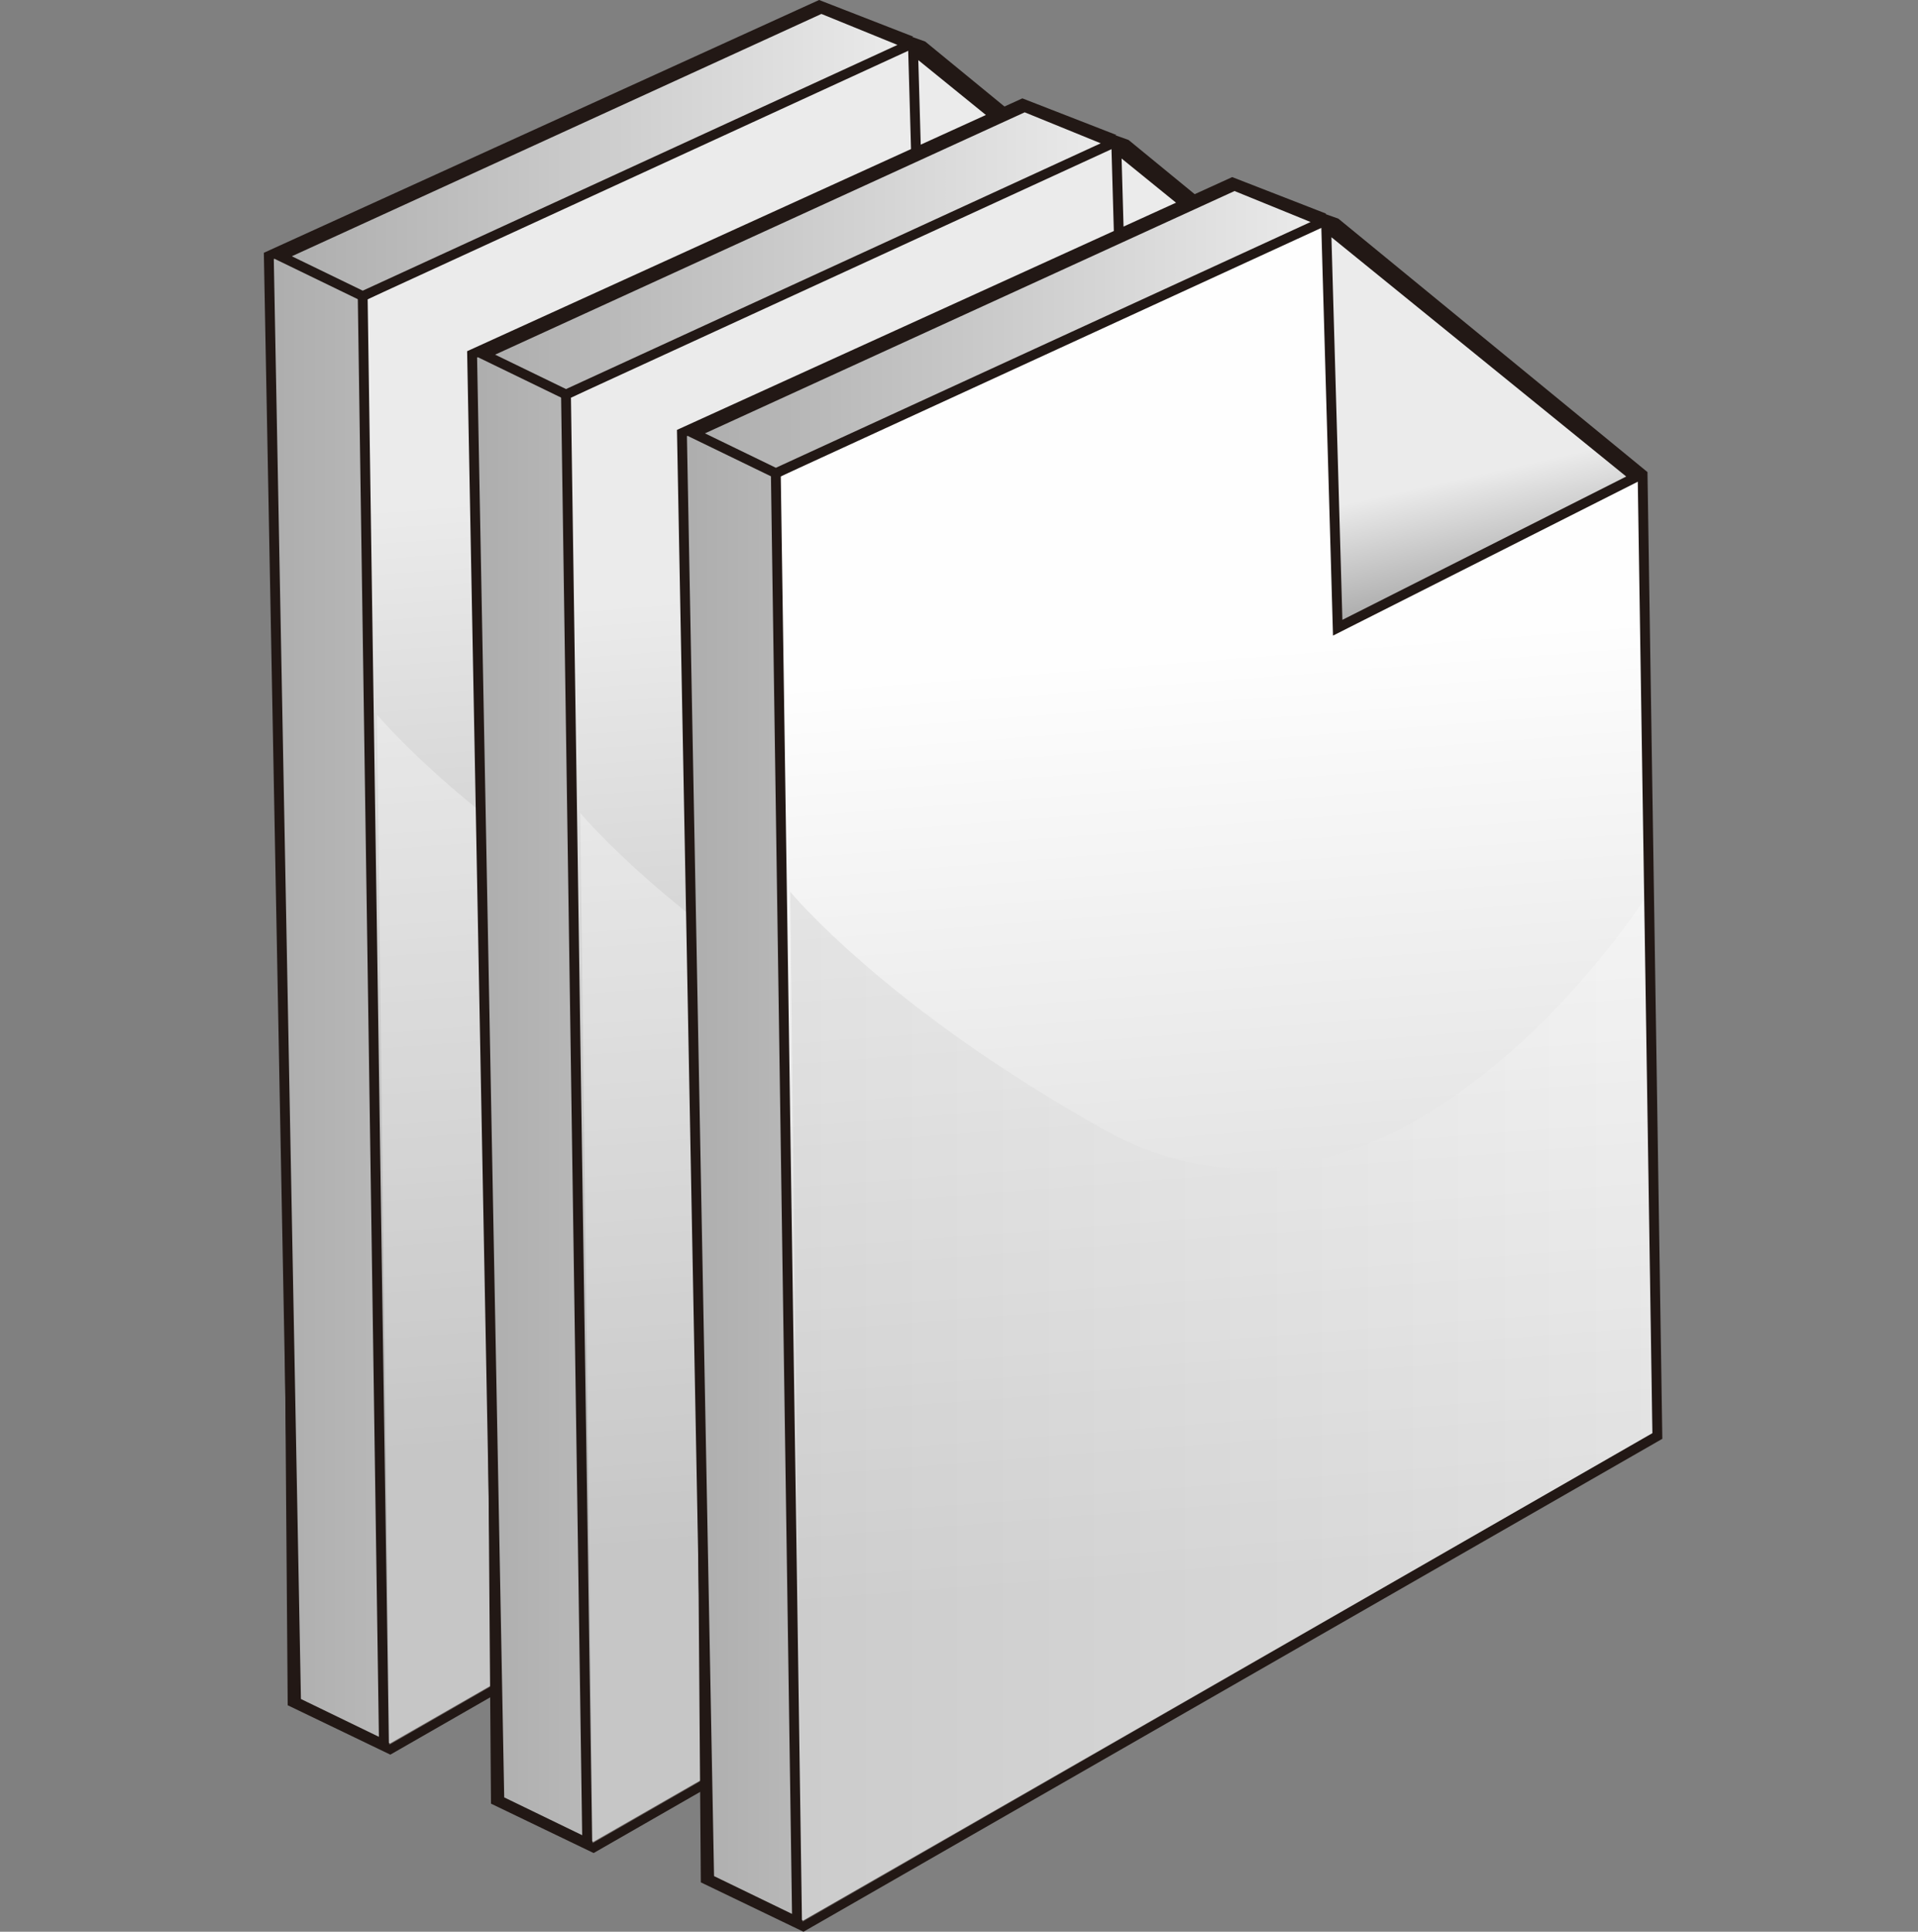 <?xml version="1.0" encoding="iso-8859-1"?>
<!-- Generator: Adobe Illustrator 12.0.1, SVG Export Plug-In . SVG Version: 6.00 Build 51448)  -->
<!DOCTYPE svg PUBLIC "-//W3C//DTD SVG 1.1//EN" "http://www.w3.org/Graphics/SVG/1.1/DTD/svg11.dtd">
<svg  version="1.1" id="&#x56FE;&#x5C42;_1" xmlns="http://www.w3.org/2000/svg" xmlns:xlink="http://www.w3.org/1999/xlink" width="97.5" height="98.189"
	 viewBox="0 0 97.5 98.189" style="overflow:visible;enable-background:new 0 0 97.5 98.189;" xml:space="preserve">
<rect x="0" y="0" width="97.5" height="98.189" fill="#808080" stroke="none"/>
<g>
	<path style="fill:#D6D923;" d="M18.166,14.822L45.575,1.667l-3.93-1.584L13.978,13.238L18.166,14.822z"/>
	<polygon style="fill:#DBC870;" points="62.583,15.53 62.666,17.613 45.166,26.478 45.135,2.103 	"/>
	<polygon style="opacity:0.72;fill:#FFFFFF;" points="48.041,21.353 47.197,3.228 46.447,2.728 47.229,22.541 62.01,15.134 
		61.229,14.541 	"/>
	<linearGradient id="XMLID_14_" gradientUnits="userSpaceOnUse" x1="40.362" y1="72.257" x2="36.62" y2="24.362">
		<stop  offset="0" style="stop-color:#ADADAD"/>
		<stop  offset="1" style="stop-color:#EBEBEB"/>
	</linearGradient>
	<polygon style="fill:url(#XMLID_14_);stroke:#221815;stroke-width:0.5;" points="62.499,15.113 46.909,2.333 42.979,0.937 
		14.312,13.427 14.874,86.519 19.833,88.905 63.25,63.988 	"/>
	<linearGradient id="XMLID_15_" gradientUnits="userSpaceOnUse" x1="13.665" y1="44.477" x2="45.791" y2="44.477">
		<stop  offset="0" style="stop-color:#ADADAD"/>
		<stop  offset="1" style="stop-color:#EBEBEB"/>
	</linearGradient>
	<polygon style="fill:url(#XMLID_15_);stroke:#221815;stroke-width:0.5;" points="18.437,15.051 45.791,1.884 41.646,0.271 
		13.665,13.009 15.05,86.517 19.517,88.683 	"/>
	<linearGradient id="XMLID_16_" gradientUnits="userSpaceOnUse" x1="54.95" y1="20.836" x2="53.7" y2="15.211">
		<stop  offset="0" style="stop-color:#ADADAD"/>
		<stop  offset="1" style="stop-color:#EBEBEB"/>
	</linearGradient>
	<polygon style="fill:url(#XMLID_16_);stroke:#221815;stroke-width:0.5;" points="62.124,15.269 47,22.905 46.416,2.519 	"/>
	<path style="opacity:0.31;fill:#FFFFFF;" d="M62.979,63.842L19.792,88.686l-0.626-52.364c0,0,4.853,5.907,16,12.114
		c14.667,8.167,27.396-11.698,27.396-11.698L62.979,63.842z"/>
	<linearGradient id="XMLID_17_" gradientUnits="userSpaceOnUse" x1="14.249" y1="7.744" x2="46.25" y2="7.744">
		<stop  offset="0" style="stop-color:#ADADAD"/>
		<stop  offset="1" style="stop-color:#EBEBEB"/>
	</linearGradient>
	<path style="fill:url(#XMLID_17_);stroke:#221815;stroke-width:0.5;" d="M18.437,15.051L46.25,2.269l-4.5-1.833L14.249,13.019
		L18.437,15.051z"/>
</g>
<g>
	<path style="fill:#D6D923;" d="M28.5,19.823L55.909,6.668l-3.93-1.585L24.312,18.24L28.5,19.823z"/>
	<polygon style="fill:#DBC870;" points="72.917,20.531 73,22.614 55.5,31.479 55.469,7.104 	"/>
	<polygon style="opacity:0.72;fill:#FFFFFF;" points="58.375,26.354 57.531,8.229 56.781,7.729 57.563,27.542 72.344,20.135 
		71.563,19.542 	"/>
	<linearGradient id="XMLID_18_" gradientUnits="userSpaceOnUse" x1="50.695" y1="77.258" x2="46.953" y2="29.362">
		<stop  offset="0" style="stop-color:#ADADAD"/>
		<stop  offset="1" style="stop-color:#EBEBEB"/>
	</linearGradient>
	<polygon style="fill:url(#XMLID_18_);stroke:#221815;stroke-width:0.5;" points="72.833,20.114 57.243,7.334 53.313,5.937 
		24.646,18.427 25.208,91.52 30.167,93.906 73.584,68.989 	"/>
	<linearGradient id="XMLID_19_" gradientUnits="userSpaceOnUse" x1="23.999" y1="49.477" x2="56.125" y2="49.477">
		<stop  offset="0" style="stop-color:#ADADAD"/>
		<stop  offset="1" style="stop-color:#EBEBEB"/>
	</linearGradient>
	<polygon style="fill:url(#XMLID_19_);stroke:#221815;stroke-width:0.5;" points="28.771,20.052 56.125,6.885 51.979,5.271 
		23.999,18.011 25.384,91.518 29.851,93.684 	"/>
	<linearGradient id="XMLID_20_" gradientUnits="userSpaceOnUse" x1="65.284" y1="25.836" x2="64.034" y2="20.211">
		<stop  offset="0" style="stop-color:#ADADAD"/>
		<stop  offset="1" style="stop-color:#EBEBEB"/>
	</linearGradient>
	<polygon style="fill:url(#XMLID_20_);stroke:#221815;stroke-width:0.5;" points="72.458,20.27 57.334,27.906 56.75,7.52 	"/>
	<path style="opacity:0.31;fill:#FFFFFF;" d="M73.313,68.843L30.126,93.687L29.5,41.323c0,0,4.853,5.907,16,12.114
		c14.667,8.167,27.396-11.698,27.396-11.698L73.313,68.843z"/>
	<linearGradient id="XMLID_21_" gradientUnits="userSpaceOnUse" x1="24.583" y1="12.745" x2="56.584" y2="12.745">
		<stop  offset="0" style="stop-color:#ADADAD"/>
		<stop  offset="1" style="stop-color:#EBEBEB"/>
	</linearGradient>
	<path style="fill:url(#XMLID_21_);stroke:#221815;stroke-width:0.5;" d="M28.771,20.052L56.584,7.27l-4.5-1.833L24.583,18.02
		L28.771,20.052z"/>
</g>
<g>
	<path style="fill:#D6D923;" d="M39.167,23.824l27.409-13.154l-3.93-1.584L34.979,22.24L39.167,23.824z"/>
	<polygon style="fill:#DBC870;" points="83.584,24.532 83.667,26.615 66.167,35.48 66.136,11.105 	"/>
	<polygon style="opacity:0.72;fill:#FFFFFF;" points="69.042,30.355 68.198,12.23 67.448,11.73 68.229,31.542 83.011,24.136 
		82.229,23.542 	"/>
	<linearGradient id="XMLID_22_" gradientUnits="userSpaceOnUse" x1="61.362" y1="81.259" x2="57.62" y2="33.364">
		<stop  offset="0" style="stop-color:#D0D0D0"/>
		<stop  offset="1" style="stop-color:#FEFEFE"/>
	</linearGradient>
	<polygon style="fill:url(#XMLID_22_);stroke:#221815;stroke-width:0.5;" points="83.5,24.115 67.91,11.335 63.98,9.939 
		35.313,22.429 35.875,95.521 40.834,97.907 84.251,72.99 	"/>
	<linearGradient id="XMLID_23_" gradientUnits="userSpaceOnUse" x1="34.666" y1="53.479" x2="66.792" y2="53.479">
		<stop  offset="0" style="stop-color:#ADADAD"/>
		<stop  offset="1" style="stop-color:#EBEBEB"/>
	</linearGradient>
	<polygon style="fill:url(#XMLID_23_);stroke:#221815;stroke-width:0.5;" points="39.438,24.053 66.792,10.886 62.646,9.273 
		34.666,22.011 36.051,95.519 40.518,97.685 	"/>
	<linearGradient id="XMLID_24_" gradientUnits="userSpaceOnUse" x1="75.952" y1="29.837" x2="74.702" y2="24.212">
		<stop  offset="0" style="stop-color:#ADADAD"/>
		<stop  offset="1" style="stop-color:#EBEBEB"/>
	</linearGradient>
	<polygon style="fill:url(#XMLID_24_);stroke:#221815;stroke-width:0.5;" points="83.125,24.271 68.001,31.907 67.417,11.521 	"/>
	<linearGradient id="XMLID_25_" gradientUnits="userSpaceOnUse" x1="40.167" y1="71.506" x2="83.981" y2="71.506">
		<stop  offset="0" style="stop-color:#C1C1C1"/>
		<stop  offset="1" style="stop-color:#FEFEFE"/>
	</linearGradient>
	<path style="opacity:0.31;fill:url(#XMLID_25_);" d="M83.98,72.844L40.793,97.688l-0.626-52.364c0,0,4.853,5.907,16,12.114
		C70.834,65.605,83.563,45.74,83.563,45.74L83.98,72.844z"/>
	<linearGradient id="XMLID_26_" gradientUnits="userSpaceOnUse" x1="35.25" y1="16.746" x2="67.251" y2="16.746">
		<stop  offset="0" style="stop-color:#ADADAD"/>
		<stop  offset="1" style="stop-color:#EBEBEB"/>
	</linearGradient>
	<path style="fill:url(#XMLID_26_);stroke:#221815;stroke-width:0.5;" d="M39.438,24.053l27.813-12.782l-4.5-1.833L35.25,22.021
		L39.438,24.053z"/>
</g>
<rect y="0.157" style="fill:none;" width="97.5" height="97.5"/>
</svg>
